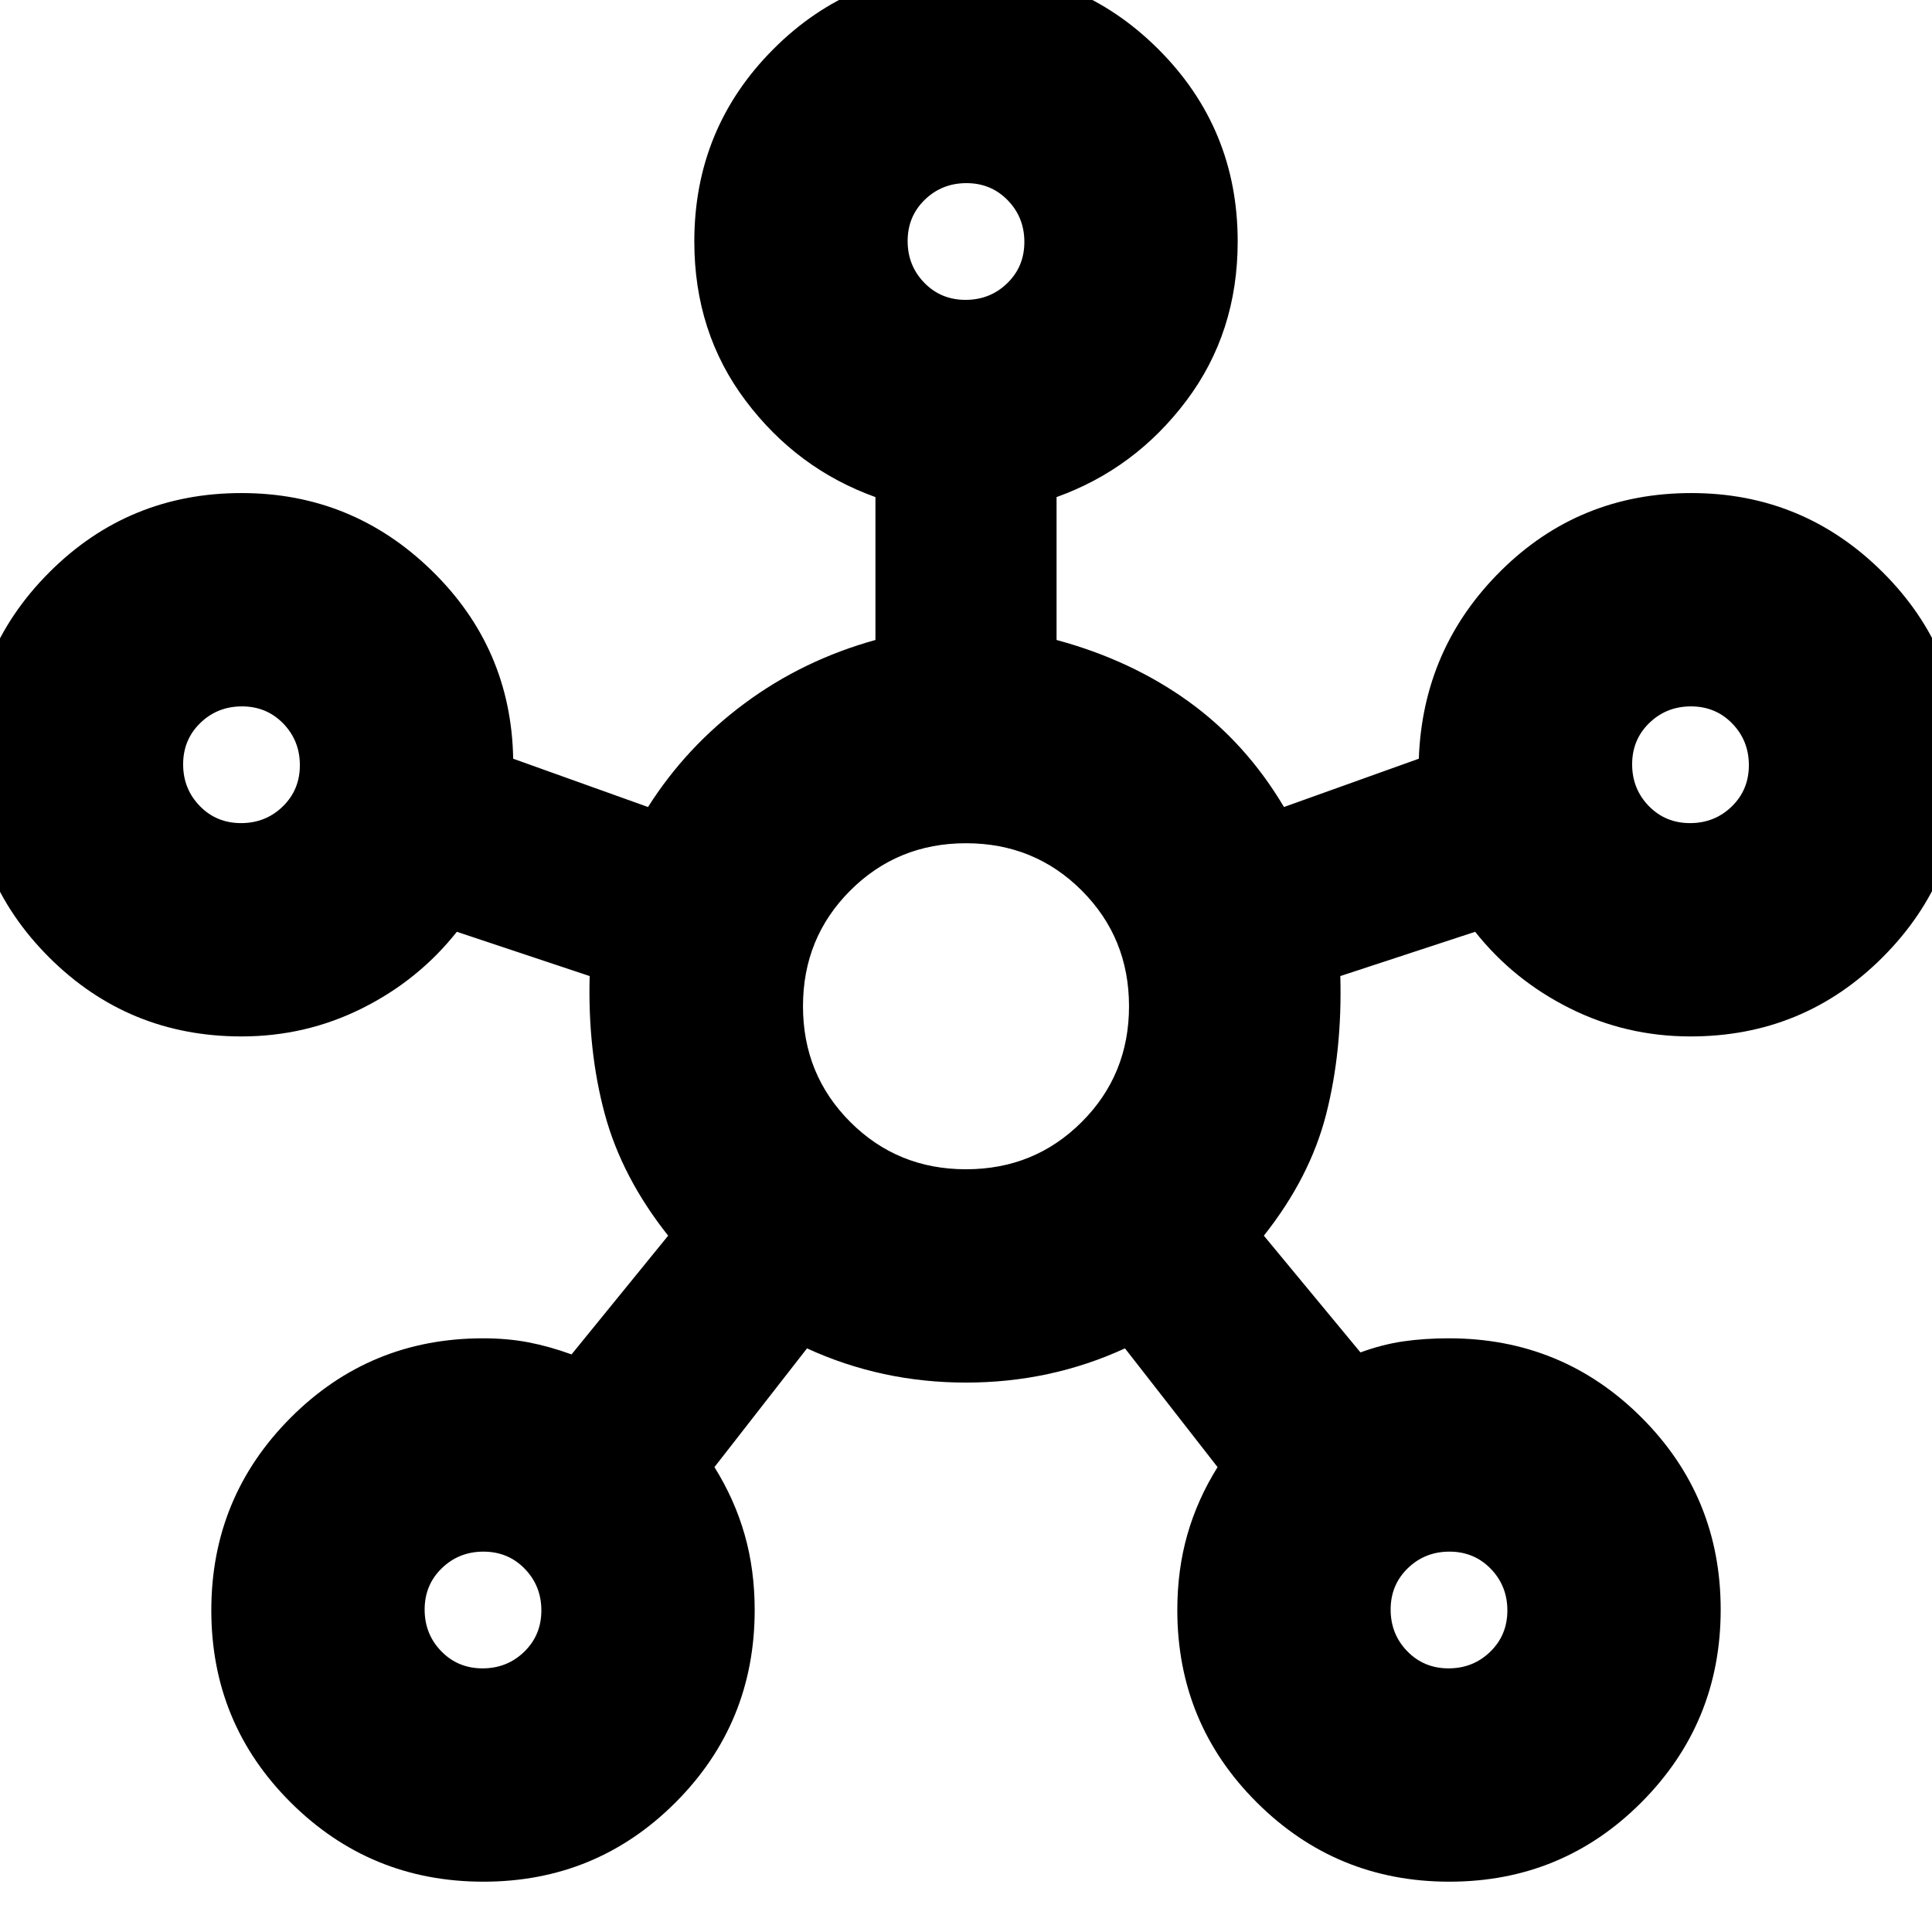 <svg xmlns="http://www.w3.org/2000/svg" height="24" viewBox="0 -960 960 960" width="24"><path d="M240.18-25Q184-25 144.5-64.32q-39.5-39.33-39.5-95.5 0-56.18 39.38-95.68Q183.75-295 240-295q12.16 0 22.58 2 10.42 2 21.42 6l48-59q-23-29-31.5-60.5T293-475l-66-22q-19 24-47 38t-60 14q-56.25 0-95.62-39.32Q-15-523.65-15-579.82q0-56.18 39.38-95.68Q63.75-715 120-715q55 0 94.5 38.5T255-583l67 24q19-30 48-51.5t65-31.5v-71q-39-14-64.5-47.9T345-840q0-56.25 39.32-95.63Q423.65-975 479.82-975q56.18 0 95.68 39.37Q615-896.25 615-840q0 45.2-25.5 79.1Q564-727 525-713v71q37 10 65.5 30.5T638-559l67-24v-.67.67q2-55 40.91-93.5t94.5-38.5q55.59 0 95.09 39.32 39.5 39.33 39.5 95.5 0 56.18-39.37 95.68Q896.25-445 840-445q-32 0-60-14t-47-38l-67 22q1 37-7 68.5T628-346l48 58q11-4 21.42-5.5Q707.84-295 720-295q56.25 0 95.63 39.32Q855-216.35 855-160.18q0 56.18-39.32 95.68Q776.35-25 720.18-25 664-25 624.5-64.38 585-103.75 585-160q0-20 5-37.5t15-33.5l-46-59q-37.02 17-79.01 17T401-290l-46 59q10 16 15 33.5t5 37.5q0 56.25-39.32 95.62Q296.35-25 240.18-25ZM119.77-551q12.23 0 20.73-8.27t8.5-20.5q0-12.23-8.27-20.73t-20.5-8.5q-12.23 0-20.73 8.27t-8.5 20.5q0 12.23 8.27 20.73t20.5 8.5Zm120 420q12.23 0 20.73-8.27t8.5-20.5q0-12.23-8.27-20.73t-20.5-8.5q-12.23 0-20.73 8.27t-8.5 20.5q0 12.23 8.27 20.73t20.5 8.5Zm240-680q12.23 0 20.73-8.27t8.5-20.5q0-12.23-8.27-20.73t-20.5-8.5q-12.23 0-20.73 8.27t-8.5 20.5q0 12.23 8.27 20.73t20.5 8.5Zm.22 432q34.01 0 57.51-23.49 23.5-23.48 23.5-57.5 0-34.01-23.49-57.51-23.48-23.5-57.5-23.5-34.01 0-57.51 23.49-23.5 23.48-23.5 57.5 0 34.01 23.49 57.51 23.48 23.5 57.5 23.5Zm239.78 248q12.23 0 20.73-8.27t8.5-20.5q0-12.23-8.27-20.73t-20.5-8.5q-12.23 0-20.73 8.27t-8.5 20.5q0 12.23 8.27 20.73t20.5 8.5Zm120-420q12.23 0 20.73-8.27t8.5-20.5q0-12.23-8.27-20.73t-20.5-8.5q-12.23 0-20.73 8.27t-8.5 20.5q0 12.23 8.27 20.73t20.5 8.5ZM480-840ZM120-580Zm360 120Zm360-120ZM240-160Zm480 0Z"/></svg>